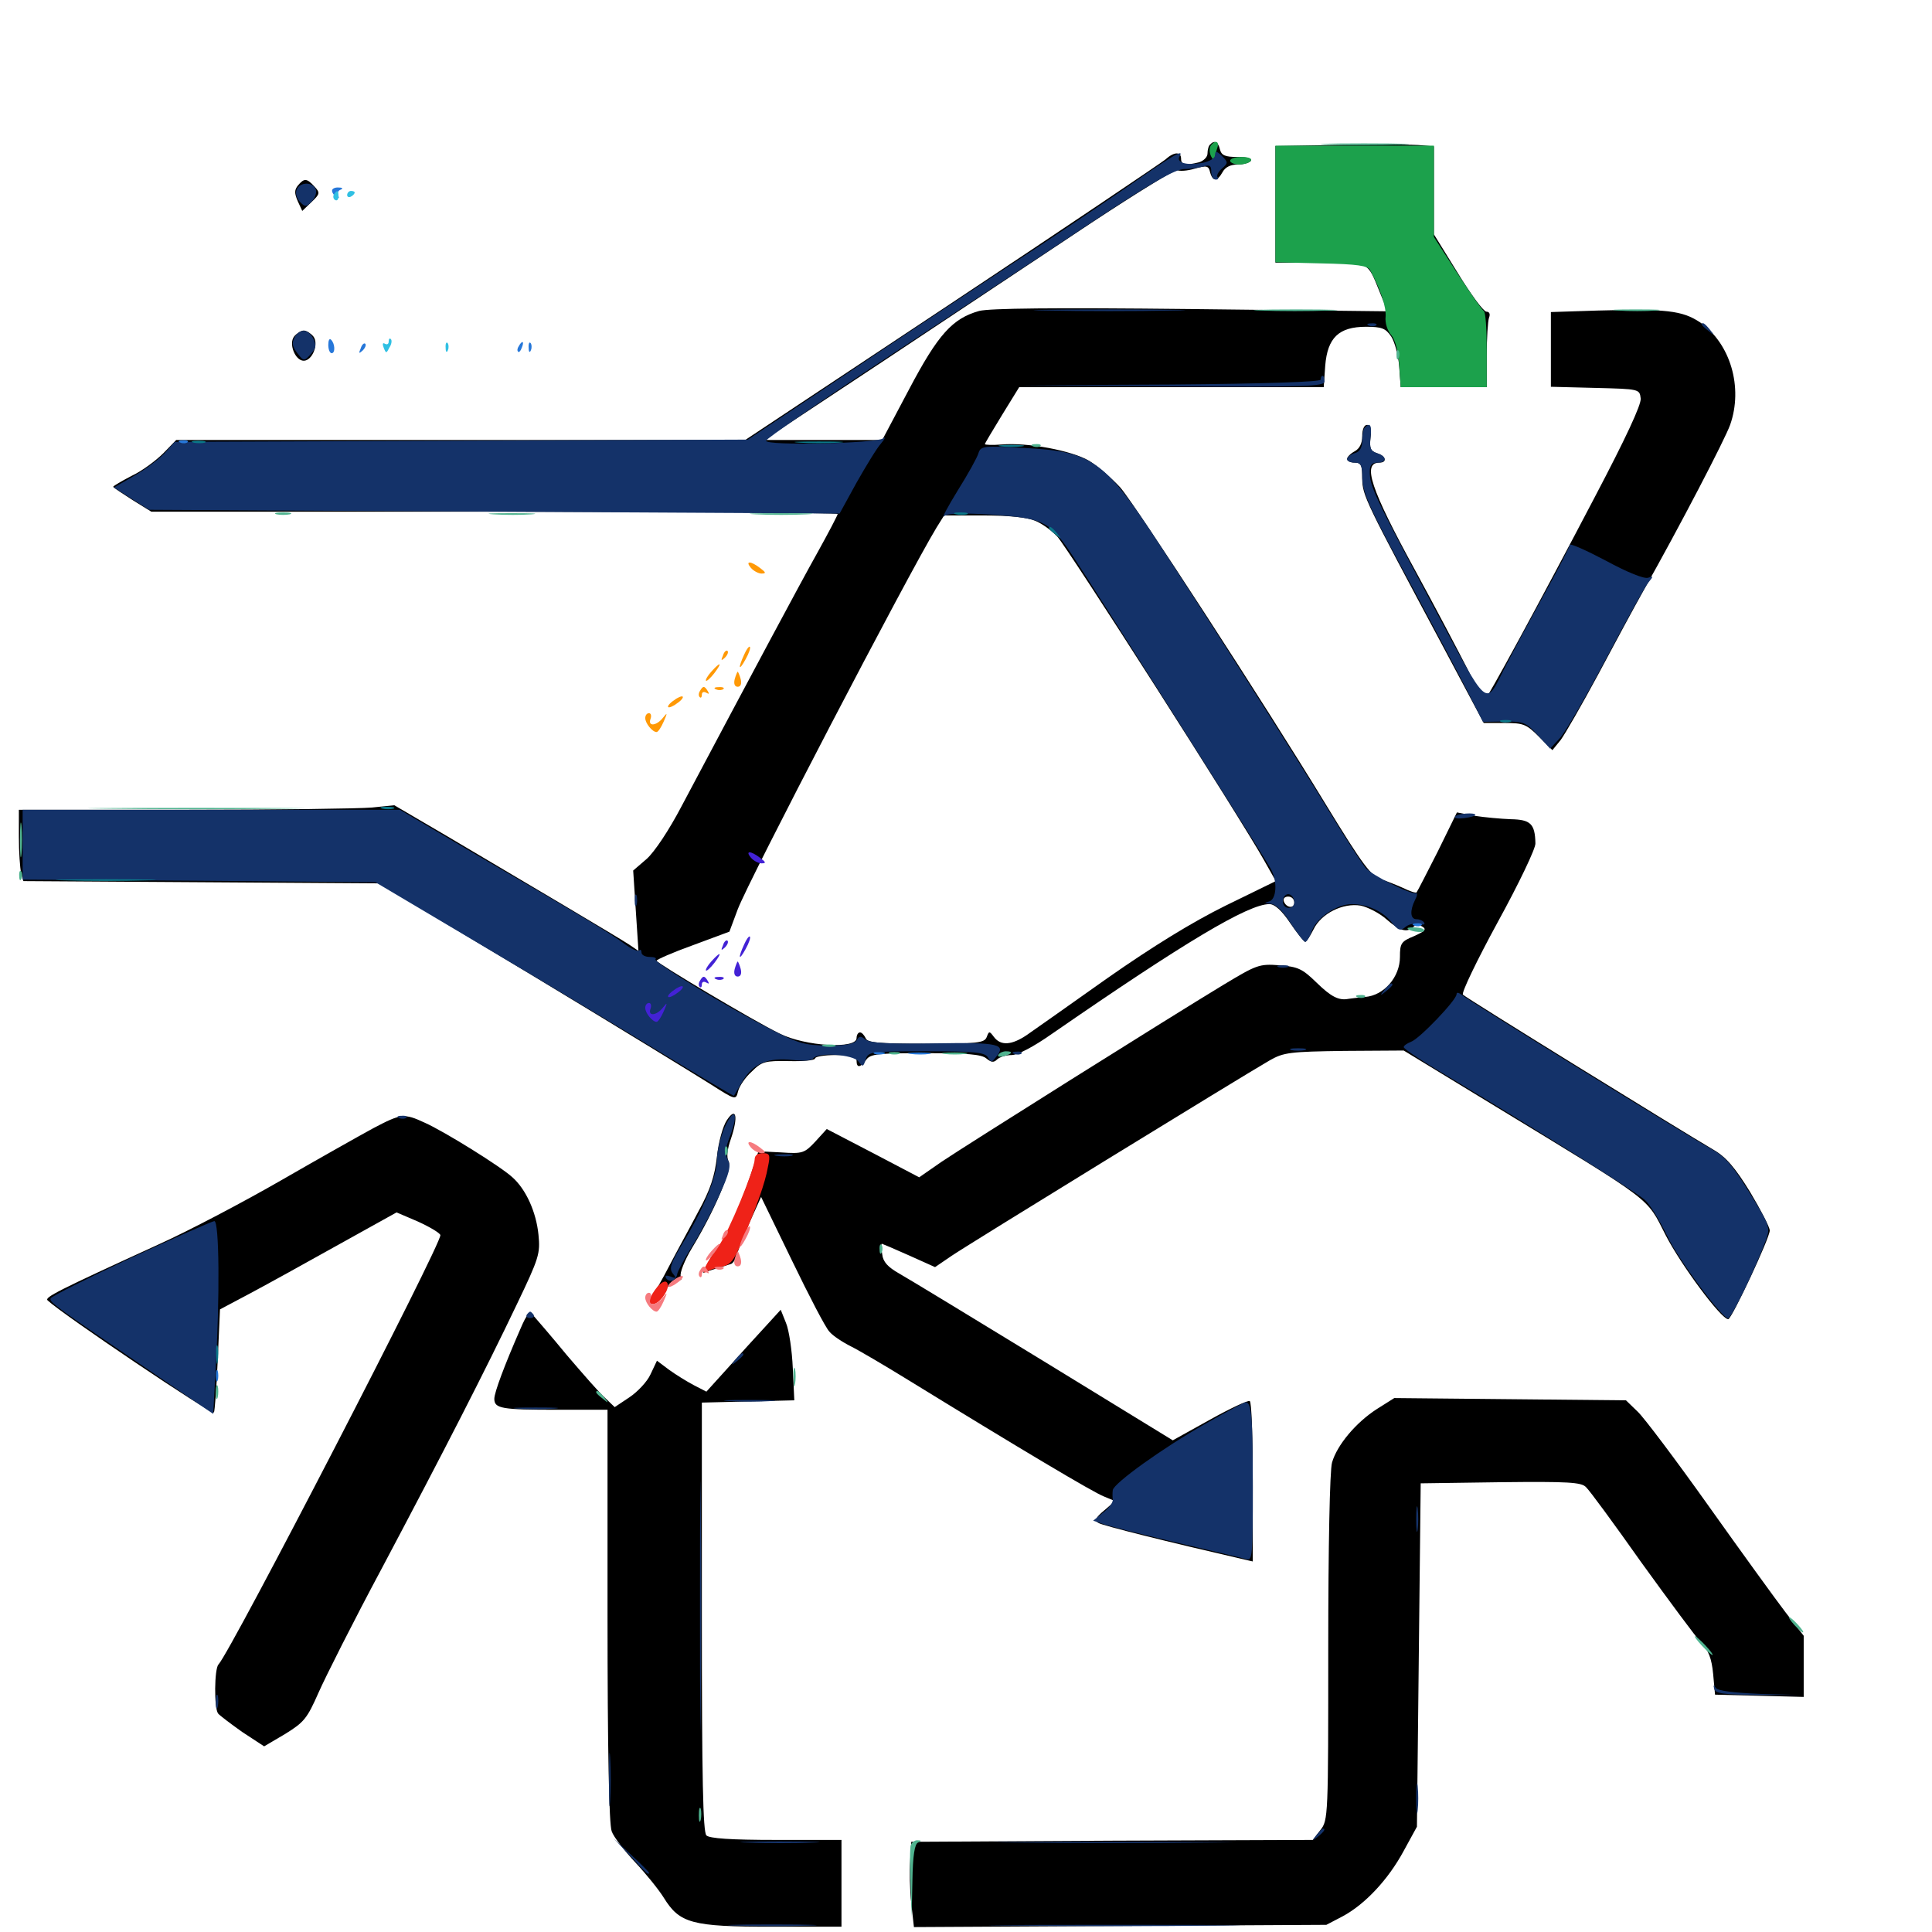 <svg xmlns="http://www.w3.org/2000/svg" viewBox="0 -1000 1000 1000">
	<path fill="#000000" d="M626.367 -925.195C625.586 -924.609 625 -922.461 625 -920.508C625 -918.75 623.047 -916.797 620.703 -916.016C613.672 -914.258 611.328 -914.648 611.328 -917.773C611.328 -921.68 607.617 -921.484 603.125 -917.383C600.977 -915.625 551.367 -882.227 492.578 -843.164L385.742 -772.266H238.477H91.211L84.57 -765.43C80.859 -761.719 73.633 -756.25 68.164 -753.711C62.891 -750.977 58.594 -748.438 58.594 -748.047C58.594 -747.656 63.086 -744.727 68.555 -741.211L78.32 -735.156H256.055C353.711 -735.156 433.594 -734.57 433.594 -733.984C433.594 -733.398 428.906 -724.414 423.047 -713.867C413.867 -697.461 389.648 -652.148 352.734 -582.617C346.289 -570.312 338.867 -559.18 334.766 -555.469L327.734 -549.414L329.102 -528.516L330.469 -507.812L325.586 -511.133C319.922 -514.844 271.094 -543.75 231.445 -567.188L204.102 -583.203L192.578 -582.031C186.328 -581.445 142.578 -580.859 95.508 -580.859H9.766V-566.797C9.766 -558.984 10.352 -550.586 10.938 -548.242L12.109 -543.945L104.297 -543.359L196.289 -542.773L275.195 -495.312C318.555 -469.141 359.961 -443.75 367.383 -439.062C380.859 -430.469 380.859 -430.469 382.031 -435.156C382.617 -437.695 385.742 -442.383 389.062 -445.312C394.336 -450.586 395.898 -450.977 408.398 -450.781C415.82 -450.586 421.875 -451.172 421.875 -452.148C421.875 -453.125 426.758 -453.906 432.617 -453.906C440.82 -453.906 443.359 -453.32 443.359 -450.977C443.359 -447.07 445.312 -447.266 448.438 -451.562C450.586 -454.492 454.492 -454.883 479.102 -454.883C500.391 -454.883 508.008 -454.297 510.547 -452.148C513.086 -450 514.453 -450 516.016 -451.562C517.383 -452.93 520.703 -453.906 523.633 -453.906C526.758 -453.906 534.961 -458.203 544.141 -464.648C613.086 -512.305 646.094 -532.031 657.031 -532.031C659.766 -532.031 663.477 -528.711 667.773 -522.266C671.484 -516.797 675 -512.5 675.586 -512.5C676.172 -512.5 678.125 -515.43 679.883 -518.945C683.789 -527.148 695.117 -532.812 704.297 -531.25C708.008 -530.469 714.062 -527.344 717.578 -524.219C724.414 -518.164 728.32 -516.992 731.641 -520.312C732.617 -521.289 734.57 -521.484 736.328 -520.312C738.477 -518.945 737.5 -517.969 731.836 -515.43C725.195 -512.695 724.609 -511.719 724.609 -504.688C724.609 -494.336 716.406 -484.766 706.641 -483.984C702.93 -483.594 699.023 -483.203 698.047 -483.008C692.969 -482.031 689.062 -483.984 681.445 -491.406C674.023 -498.633 671.875 -499.609 662.109 -500.391C651.758 -501.172 650.391 -500.586 633.203 -490.234C605.078 -473.242 500.391 -407.422 487.305 -398.633L475.781 -390.625L451.953 -403.125L427.93 -415.625L422.07 -409.18C416.406 -403.125 415.43 -402.734 404.297 -403.516L392.578 -404.102L388.477 -391.602C383.203 -375.977 373.828 -354.883 371.289 -353.516C370.312 -352.734 368.164 -349.805 366.602 -346.68L363.867 -341.211L369.922 -343.164C373.242 -344.141 376.953 -345.312 378.125 -345.703C379.297 -345.898 380.859 -348.242 381.445 -350.781C382.227 -353.32 385.156 -361.133 388.281 -367.969L393.945 -380.469L409.961 -347.461C418.75 -329.297 427.344 -312.695 429.297 -310.742C431.055 -308.594 436.133 -305.273 440.43 -303.125C444.727 -300.977 458.008 -293.164 469.727 -285.938C528.516 -249.805 566.211 -227.344 571.484 -225.391L577.148 -223.047L571.484 -218.164C566.992 -214.453 566.406 -212.891 568.555 -211.719C570.703 -210.352 604.297 -201.953 644.141 -192.773L648.438 -191.797V-232.812C648.438 -255.469 647.852 -274.414 646.875 -274.805C646.094 -275.391 636.914 -271.094 626.367 -265.234L607.031 -254.492L540.43 -295.312C503.711 -317.773 469.922 -338.281 465.43 -340.82C459.57 -344.141 457.031 -346.875 456.641 -350.781C456.055 -353.906 456.055 -356.25 456.445 -356.25C456.641 -356.25 463.086 -353.516 470.508 -350.195L483.984 -344.141L492.578 -350C501.172 -355.859 642.969 -442.969 657.227 -451.172C664.453 -455.273 667.578 -455.664 695.898 -456.055L726.562 -456.25L774.023 -427.344C856.836 -376.953 851.953 -380.664 862.109 -360.742C869.922 -345.508 890.82 -317.188 894.531 -317.188C896.289 -317.188 916.016 -359.18 916.016 -363.086C916.016 -364.844 911.328 -373.828 905.859 -383.008C898.047 -395.703 893.359 -401.172 886.914 -404.883C868.359 -415.82 758.594 -483.594 757.227 -485.156C756.25 -485.938 764.453 -502.93 775.195 -522.656C786.133 -542.578 794.922 -560.938 794.727 -563.477C794.531 -573.633 792.188 -575.781 782.031 -575.977C776.758 -576.172 768.359 -576.953 763.281 -577.734L754.102 -579.492L744.141 -559.18C738.477 -548.047 733.594 -538.477 733.203 -538.086C732.812 -537.695 729.688 -538.672 726.172 -540.43C722.656 -541.992 717.773 -543.945 715.234 -544.727C709.766 -546.289 705.469 -552.148 686.133 -583.789C654.297 -636.133 587.5 -738.867 579.883 -747.656C575.391 -752.539 568.164 -758.789 563.672 -761.523C554.688 -766.797 531.836 -771.094 518.359 -769.922C513.672 -769.531 509.766 -769.727 509.766 -770.117C509.766 -770.508 513.867 -777.344 518.75 -785.352L527.539 -799.609H606.25H685.156L685.938 -810.742C687.109 -825.195 692.969 -830.859 707.031 -830.859C715.234 -830.859 717.188 -830.078 720.117 -825.781C721.875 -823.047 723.828 -816.016 724.219 -810.156L725 -799.609H747.266H769.531V-816.016C769.531 -825 770.117 -833.789 770.703 -835.547C771.484 -837.5 770.898 -838.672 769.336 -838.672C767.773 -838.867 761.133 -847.852 754.492 -858.789L742.188 -878.711V-901.367V-924.219L735.938 -924.805C732.422 -925.195 713.867 -925.391 694.922 -925L660.156 -924.414V-894.141V-864.062H683.398C709.18 -864.062 707.617 -864.844 714.062 -849.023L718.164 -838.867L616.406 -840.039C544.727 -840.82 512.305 -840.43 506.836 -839.062C492.969 -835.156 485.547 -826.953 470.508 -798.438L456.641 -772.266H426.172H395.508L458.984 -814.258C493.945 -837.5 541.602 -869.141 565.039 -884.766C588.477 -900.195 608.398 -912.5 609.375 -911.914C610.547 -911.328 614.453 -911.523 618.359 -912.695C624.609 -914.453 625.586 -914.258 626.367 -910.742C627.734 -905.859 630.078 -906.055 632.812 -910.938C634.18 -913.477 636.914 -914.844 640.625 -914.844C643.75 -914.844 646.875 -915.82 647.461 -916.797C648.242 -917.969 645.508 -918.75 640.625 -918.75C634.18 -918.75 632.227 -919.531 631.445 -922.656C630.469 -926.758 628.516 -927.539 626.367 -925.195ZM535.742 -730.469C539.258 -729.102 544.336 -725.391 547.266 -722.266C552.344 -716.797 642.578 -575.781 654.297 -554.688L660.352 -543.945L634.375 -531.25C616.992 -522.656 596.68 -510.156 573.242 -493.75C553.906 -480.078 535.156 -466.797 531.445 -464.258C523.633 -458.984 517.969 -458.594 514.453 -463.281C512.109 -466.406 511.914 -466.406 510.742 -463.281C509.57 -460.156 506.055 -459.766 479.297 -459.766C454.297 -459.766 448.828 -460.352 448.047 -462.695C447.266 -464.258 446.094 -465.625 445.117 -465.625C444.141 -465.625 443.359 -464.258 443.359 -462.695C443.359 -456.836 416.797 -458.398 403.516 -465.039C390.234 -471.484 339.844 -501.562 339.844 -502.734C339.844 -503.32 348.242 -507.031 358.594 -510.742L377.539 -517.773L381.836 -529.297C387.5 -544.336 469.727 -702.148 484.766 -726.953L488.672 -733.203H508.984C522.07 -733.203 531.641 -732.227 535.742 -730.469ZM669.922 -532.812C669.922 -529.492 665.625 -530.078 664.453 -533.594C664.062 -534.961 665.039 -535.938 666.797 -535.938C668.555 -535.938 669.922 -534.57 669.922 -532.812ZM154.297 -904.102C152.344 -901.758 152.344 -900 154.102 -895.898L156.445 -890.82L161.133 -895.312C165.625 -899.609 165.82 -900.195 162.695 -903.516C158.789 -907.812 157.422 -907.812 154.297 -904.102ZM826.758 -839.258L802.734 -838.477V-819.141V-799.805L825.781 -799.219C848.633 -798.633 848.633 -798.633 849.219 -793.75C849.609 -790.625 841.406 -773.047 825.586 -742.969C797.266 -688.867 769.336 -637.5 768.359 -637.5C767.969 -637.5 764.062 -644.727 759.57 -653.711C755.078 -662.5 742.969 -685.547 732.422 -704.883C709.375 -747.07 704.883 -760.547 714.062 -760.547C718.164 -760.547 717.383 -764.062 712.695 -765.43C709.375 -766.602 708.789 -767.969 709.375 -773.438C709.961 -777.93 709.375 -780.078 707.617 -780.078C706.055 -780.078 705.078 -777.734 705.078 -774.219C705.078 -770.508 703.711 -767.773 701.172 -766.406C699.023 -765.234 697.266 -763.477 697.266 -762.5C697.266 -761.328 699.023 -760.547 701.172 -760.547C704.492 -760.547 705.078 -759.18 705.078 -752.344C705.273 -743.359 706.25 -741.406 746.875 -665.43L767.969 -625.781H778.711C788.477 -625.781 790.039 -625.195 796.484 -618.75L803.516 -611.719L807.812 -616.992C809.961 -619.922 818.75 -635.156 827.148 -650.781C835.547 -666.602 846.094 -686.133 850.586 -694.141C869.727 -728.125 892.773 -772.461 895.508 -780.078C902.344 -799.414 895.703 -822.266 879.883 -833.203C870.703 -839.258 862.5 -840.234 826.758 -839.258ZM152.344 -825.977C149.219 -822.266 152.734 -813.281 157.227 -813.281C161.719 -813.281 165.234 -822.266 162.109 -825.977C160.742 -827.539 158.594 -828.906 157.227 -828.906C155.859 -828.906 153.711 -827.539 152.344 -825.977ZM376.172 -420.117C374.219 -417.188 371.875 -408.984 371.094 -401.367C369.922 -391.211 367.773 -384.375 361.328 -372.656C356.836 -364.062 350 -351.758 346.484 -344.922C342.969 -338.086 339.062 -331.25 337.695 -329.688C336.523 -328.125 335.938 -326.367 336.719 -325.586C337.305 -325 339.648 -326.562 341.797 -329.102C343.945 -331.641 346.484 -334.961 347.656 -336.328C348.828 -337.695 350.586 -338.281 351.562 -337.695C352.734 -337.109 352.93 -337.891 352.344 -339.453C351.758 -341.016 354.297 -347.656 358.203 -354.102C369.922 -373.438 379.102 -395.117 377.148 -398.828C375.977 -400.977 376.367 -405.078 378.32 -410.547C382.227 -422.07 381.055 -427.539 376.172 -420.117ZM193.164 -416.016C186.328 -412.305 164.844 -400.195 145.508 -389.062C126.172 -377.93 97.656 -362.891 82.031 -355.859C29.492 -331.836 23.047 -328.516 24.609 -326.953C32.812 -319.336 109.375 -267.773 110.742 -268.945C111.133 -269.531 112.109 -281.641 112.695 -296.094L113.867 -322.266L129.688 -330.664C138.477 -335.352 158.984 -346.68 175.391 -355.859L205.273 -372.461L216.211 -367.773C222.266 -365.039 227.539 -361.914 227.93 -360.742C229.102 -357.227 119.531 -145.312 113.086 -138.477C110.938 -136.328 110.742 -115.82 112.891 -113.086C113.672 -112.109 119.336 -107.812 125.391 -103.516L136.719 -96.094L147.656 -102.539C157.422 -108.594 158.984 -110.547 164.844 -123.828C168.359 -131.836 183.008 -160.938 197.656 -188.281C230.078 -249.414 251.172 -290.625 267.383 -324.609C279.102 -349.023 279.688 -351.172 278.711 -360.938C277.539 -372.656 272.266 -384.375 265.234 -390.625C259.375 -396.094 229.883 -414.453 219.727 -418.945C209.18 -423.828 207.617 -423.633 193.164 -416.016ZM269.336 -312.109C261.133 -293.359 255.859 -279.297 255.859 -275.977C255.859 -270.898 259.766 -270.312 288.281 -270.312H314.453V-164.062C314.453 -93.75 315.234 -55.859 316.602 -52.148C317.578 -49.219 323.242 -41.992 328.906 -35.938C334.375 -30.078 341.016 -21.875 343.555 -17.773C351.758 -4.492 358.008 -2.734 399.414 -2.734H435.547V-25.195V-47.656H401.758C378.125 -47.656 367.188 -48.438 365.625 -50C363.867 -51.758 363.281 -79.492 363.281 -163.281V-274.023L387.305 -274.609L411.133 -275.195L410.352 -291.797C409.961 -300.977 408.398 -311.523 406.836 -315.234L404.102 -322.07L395.898 -313.086C391.406 -308.203 382.812 -298.828 376.758 -291.992L365.625 -279.688L359.18 -283.008C355.469 -284.961 349.805 -288.477 346.289 -291.016L340.039 -295.703L336.719 -288.672C334.961 -284.766 329.883 -279.492 325.781 -276.758L318.164 -271.68L313.281 -276.367C310.352 -278.906 301.562 -289.062 293.359 -298.633C285.352 -308.398 277.539 -317.383 276.172 -318.945C274.023 -321.289 272.852 -320.312 269.336 -312.109ZM712.695 -270.703C701.758 -263.672 691.992 -251.953 689.453 -242.969C688.281 -239.062 687.5 -198.828 687.5 -147.07C687.5 -59.961 687.5 -57.812 683.398 -52.734L679.492 -47.656L575.586 -47.266L471.68 -46.68L471.094 -36.914C470.703 -31.641 470.898 -21.68 471.68 -14.844L473.047 -2.539L579.688 -3.125L686.523 -3.711L695.117 -8.203C706.641 -14.453 718.555 -27.148 726.562 -41.992L733.398 -54.492L734.375 -143.359L735.352 -232.227L776.758 -232.812C811.523 -233.203 818.555 -232.812 820.898 -230.273C822.656 -228.711 835.547 -211.133 849.609 -191.211C863.867 -171.484 877.734 -152.734 880.469 -149.805C884.375 -145.703 885.938 -141.602 886.719 -133.594L887.695 -122.852L910.742 -122.266L933.594 -121.68V-137.5V-153.32L924.219 -165.43C919.141 -172.07 901.172 -196.875 884.375 -220.508C867.578 -244.141 850.977 -266.211 847.656 -269.336L841.602 -275.195L781.641 -275.781L721.68 -276.367Z"/>
	<path fill="#ff9906" d="M388.672 -706.055C390.039 -704.492 392.578 -703.125 394.141 -703.125C396.68 -703.125 396.484 -703.711 393.359 -706.055C388.477 -709.766 385.547 -709.766 388.672 -706.055ZM385.156 -661.133C381.836 -653.906 382.422 -652.344 385.938 -658.789C387.695 -661.914 388.672 -664.844 388.086 -665.234C387.695 -665.625 386.328 -663.867 385.156 -661.133ZM374.219 -660.742C373.047 -658.008 373.242 -657.812 375.195 -659.57C376.562 -660.938 377.148 -662.5 376.562 -663.086C375.977 -663.672 374.805 -662.695 374.219 -660.742ZM368.164 -652.344C366.211 -650.195 365.039 -648.047 365.43 -647.656C365.82 -647.266 367.773 -649.023 369.727 -651.562C374.023 -657.227 373.047 -657.812 368.164 -652.344ZM380.273 -648.438C379.688 -646.094 380.273 -644.531 381.836 -644.531C383.398 -644.531 383.984 -646.094 383.398 -648.438C382.812 -650.586 382.031 -652.344 381.836 -652.344C381.641 -652.344 380.859 -650.586 380.273 -648.438ZM362.305 -642.383C361.523 -641.211 361.523 -639.844 362.109 -639.258C362.695 -638.477 363.281 -639.062 363.281 -640.43C363.281 -641.797 364.258 -642.188 365.625 -641.406C366.992 -640.625 367.188 -640.82 366.406 -642.188C364.648 -645.117 363.867 -645.117 362.305 -642.383ZM370.703 -643.164C369.141 -643.75 369.727 -644.336 371.875 -644.336C374.023 -644.531 375.195 -643.945 374.414 -643.359C373.828 -642.773 372.07 -642.578 370.703 -643.164ZM348.828 -637.5C346.68 -636.133 345.312 -634.375 345.898 -633.984C346.289 -633.594 348.438 -634.375 350.391 -635.938C352.539 -637.305 353.906 -639.062 353.32 -639.453C352.93 -639.844 350.781 -639.062 348.828 -637.5ZM333.984 -628.32C333.984 -625.586 337.695 -621.094 339.844 -621.094C340.625 -621.094 342.188 -623.438 343.555 -626.562C345.508 -631.055 345.508 -631.445 343.164 -628.516C339.844 -624.219 335.156 -623.828 336.719 -627.93C337.305 -629.492 336.914 -630.859 335.938 -630.859C334.766 -630.859 333.984 -629.688 333.984 -628.32Z"/>
	<path fill="#ef2218" d="M390.625 -400C390.625 -394.922 376.953 -361.719 372.07 -355.273C365.625 -346.484 362.305 -339.844 365.43 -341.602C366.797 -342.578 370.312 -343.75 373.438 -344.336C378.125 -345.312 379.883 -347.461 383.984 -357.227C391.602 -375.391 396.094 -387.891 397.461 -395.898C398.828 -402.344 398.438 -403.125 394.727 -403.125C392.188 -403.125 390.625 -401.953 390.625 -400ZM339.062 -332.422C335.352 -327.148 335.156 -325 338.086 -325C340.82 -325 345.508 -330.859 345.703 -334.375C345.703 -338.086 342.383 -337.109 339.062 -332.422Z"/>
	<path fill="#1ca14c" d="M626.367 -924.023C625.781 -922.461 626.172 -920.117 627.148 -918.555C628.125 -916.797 628.906 -916.797 628.906 -918.164C628.906 -919.336 629.492 -921.68 630.078 -923.438C630.664 -925.195 630.469 -926.562 629.297 -926.562C628.32 -926.562 626.953 -925.391 626.367 -924.023ZM660.156 -894.336V-864.258L683.789 -863.672C702.539 -863.281 708.008 -862.5 709.18 -860.156C714.453 -850.391 717.578 -841.211 717.188 -836.133C716.797 -832.812 718.164 -828.711 720.117 -826.562C722.07 -824.219 723.633 -818.555 724.219 -811.328L725 -799.609H747.266H769.531V-818.945C769.531 -829.688 768.945 -838.672 767.969 -839.062C767.188 -839.453 761.133 -848.242 754.297 -858.594L742.188 -877.344V-900.977V-924.609H701.172H660.156ZM636.719 -916.797C636.719 -915.82 638.867 -914.844 641.406 -914.844C644.141 -914.844 646.875 -915.82 647.461 -916.797C648.242 -917.969 646.094 -918.75 642.773 -918.75C639.453 -918.75 636.719 -917.969 636.719 -916.797Z"/>
	<path fill="#143269" d="M628.906 -919.727C628.906 -918.164 626.172 -916.406 622.07 -915.625C614.062 -914.258 608.594 -915.82 610.547 -919.141C613.086 -923.242 606.836 -919.531 583.008 -902.93C570.117 -894.141 542.969 -875.781 522.461 -862.5C502.148 -849.023 463.281 -823.438 436.328 -805.273L387.109 -772.461L238.867 -771.875L90.43 -771.289L85.742 -766.016C83.203 -763.086 76.172 -757.617 70.117 -754.102L58.984 -747.656L68.164 -741.797L77.148 -736.133L255.859 -735.156L434.57 -734.18L443.359 -750.195C448.242 -758.789 453.906 -768.164 456.055 -770.508C458.203 -773.047 458.594 -774.219 457.031 -773.047C453.125 -770.508 396.484 -769.141 396.484 -771.875C396.484 -772.852 424.805 -792.383 459.57 -815.234C494.141 -838.086 541.406 -869.141 564.453 -884.57C596.094 -905.469 608.008 -912.305 612.891 -912.5C616.211 -912.5 620.898 -913.281 623.047 -913.867C626.172 -914.844 626.953 -914.258 626.953 -911.133C626.953 -908.789 627.93 -907.031 629.297 -907.031C630.469 -907.031 630.859 -907.617 630.273 -908.203C629.492 -908.984 630.469 -910.938 632.422 -912.695C635.742 -915.625 635.742 -916.016 632.422 -919.336C629.688 -921.875 628.906 -922.07 628.906 -919.727ZM153.516 -901.758C152.734 -900 153.516 -897.266 155.273 -895.508C157.812 -892.773 158.594 -892.773 161.328 -895.703C163.086 -897.461 164.062 -900.391 163.477 -901.953C161.914 -906.055 155.078 -905.859 153.516 -901.758ZM542.578 -839.258C525 -839.453 539.258 -839.844 574.219 -839.844C609.18 -839.844 623.438 -839.453 606.055 -839.258C588.477 -838.867 559.961 -838.867 542.578 -839.258ZM708.594 -831.445C707.031 -832.031 707.617 -832.617 709.766 -832.617C711.914 -832.812 713.086 -832.227 712.305 -831.641C711.719 -831.055 709.961 -830.859 708.594 -831.445ZM880.859 -832.031C880.859 -831.641 882.422 -830.078 884.375 -828.711C887.305 -826.172 887.5 -826.367 884.961 -829.492C882.422 -832.617 880.859 -833.594 880.859 -832.031ZM152.344 -825.195C150.977 -822.266 151.367 -820.508 153.906 -817.188C157.227 -812.891 157.422 -812.891 160.938 -816.797C163.672 -819.922 163.867 -821.484 162.109 -824.805C159.57 -829.883 155.078 -830.078 152.344 -825.195ZM683.594 -803.516C683.594 -802.344 655.469 -801.367 606.055 -800.977L528.32 -800.586L607.031 -800C675.781 -799.609 685.547 -800 685.547 -802.539C685.547 -804.102 685.156 -805.469 684.57 -805.469C683.984 -805.469 683.594 -804.688 683.594 -803.516ZM706.445 -778.711C705.664 -778.125 705.078 -775 705.078 -772.07C705.078 -768.359 703.906 -766.211 701.172 -765.43C699.023 -764.844 697.266 -763.281 697.266 -762.305C697.266 -761.328 699.023 -760.547 701.172 -760.547C704.297 -760.547 705.078 -759.18 705.078 -753.906C705.078 -745.117 707.812 -738.867 731.641 -694.922C742.773 -674.219 755.469 -650.195 759.766 -641.797L767.578 -626.367L778.516 -626.562C788.672 -626.562 789.844 -626.172 795.898 -619.531L802.344 -612.5L807.227 -617.773C809.961 -620.508 820.703 -639.062 831.25 -658.984C841.797 -678.906 851.562 -696.68 853.32 -698.633C855.859 -701.758 855.859 -701.953 853.125 -700.977C851.172 -700.195 842.383 -703.711 831.25 -709.766C820.898 -715.234 812.5 -718.945 812.5 -717.969C812.5 -716.992 806.25 -704.883 798.633 -691.211C791.016 -677.344 782.422 -661.328 779.297 -655.273C768.359 -633.789 771.484 -631.055 740.625 -688.477C711.328 -743.359 708.984 -748.438 708.984 -755.859C708.984 -759.18 709.961 -760.547 712.891 -760.547C717.969 -760.547 717.969 -763.867 712.695 -765.43C709.375 -766.602 708.789 -767.969 709.375 -773.438C710.156 -779.883 709.18 -781.641 706.445 -778.711ZM506.445 -765.43C505.859 -763.281 500.977 -754.492 495.703 -746.094C490.43 -737.5 487.305 -731.641 488.672 -732.812C490.625 -734.375 498.047 -734.57 513.867 -733.594C540.43 -731.641 543.359 -730.273 555.469 -711.914C567.773 -693.359 655.078 -555.273 657.812 -550.195C661.328 -543.75 660.742 -534.375 656.836 -533.398C654.102 -532.617 654.297 -532.422 657.422 -532.227C660.352 -532.031 663.867 -528.711 667.969 -522.266C671.484 -516.992 674.805 -512.5 675.586 -512.5C676.367 -512.5 677.93 -515.039 679.102 -518.359C681.641 -525 691.992 -532.031 699.609 -532.031C707.617 -532.031 715.43 -528.516 720.117 -522.852C723.633 -518.359 724.805 -517.969 727.344 -520.117C729.102 -521.68 732.227 -522.266 734.375 -521.68C736.523 -521.094 737.891 -521.484 737.109 -522.461C736.523 -523.438 734.766 -524.219 733.203 -524.219C729.883 -524.219 729.688 -528.711 732.422 -534.18C733.594 -536.328 733.789 -537.891 733.008 -537.695C730.078 -536.914 709.961 -547.07 706.836 -550.781C705.078 -552.93 697.07 -565.039 689.258 -577.93C671.484 -607.227 622.461 -684.18 598.633 -720.508C571.484 -761.914 564.844 -766.406 529.688 -768.164C508.984 -769.336 507.617 -769.141 506.445 -765.43ZM669.922 -532.812C669.922 -531.25 668.555 -530.078 666.992 -530.078C664.062 -530.078 662.891 -534.18 665.234 -536.523C667.188 -538.281 669.922 -536.133 669.922 -532.812ZM11.719 -562.891V-544.727L103.125 -544.141L194.336 -543.359L249.023 -510.938C279.102 -493.164 320.703 -468.164 341.602 -455.469C362.5 -442.773 379.688 -432.617 379.883 -432.812C380.078 -433.203 382.031 -436.523 384.375 -440.43C389.844 -449.609 397.656 -452.734 410.156 -451.367C415.43 -450.781 420.312 -450.977 420.898 -452.148C423.047 -455.469 441.602 -454.297 444.336 -450.586C446.484 -447.656 446.875 -447.656 448.047 -451.562C449.414 -455.664 450.391 -455.859 479.492 -455.859C504.688 -455.859 509.766 -455.273 511.328 -452.734C512.891 -450 513.281 -450 515.43 -452.734C521.094 -459.57 517.383 -460.547 483.594 -459.961C459.57 -459.57 450.195 -460.156 448.047 -461.914C445.508 -463.867 444.727 -463.867 443.359 -461.523C441.992 -459.57 437.695 -458.789 428.32 -458.789C416.602 -458.984 413.086 -459.961 399.414 -466.992C375.586 -479.102 337.891 -502.148 339.258 -503.516C340.039 -504.102 338.672 -504.688 336.328 -504.688C333.984 -504.688 332.031 -505.664 332.031 -507.031C332.031 -508.203 331.445 -508.789 330.859 -508.008C330.078 -507.422 326.758 -508.789 323.438 -511.328C316.406 -516.602 303.516 -524.414 247.461 -557.031L207.031 -580.859H109.375H11.719ZM753.125 -577.344C754.102 -578.906 763.672 -579.688 763.672 -578.125C763.672 -577.734 761.133 -576.953 758.008 -576.562C754.688 -576.172 752.539 -576.367 753.125 -577.344ZM328.516 -533.984C328.516 -531.25 328.906 -530.273 329.492 -531.641C329.883 -532.812 329.883 -535.156 329.492 -536.523C328.906 -537.695 328.516 -536.719 328.516 -533.984ZM661.719 -499.414C660.352 -500 661.328 -500.391 664.062 -500.391C666.797 -500.391 667.773 -500 666.602 -499.414C665.234 -499.023 662.891 -499.023 661.719 -499.414ZM716.602 -487.695C714.062 -484.57 714.258 -484.375 717.383 -486.914C719.141 -488.281 720.703 -489.844 720.703 -490.234C720.703 -491.797 719.141 -490.82 716.602 -487.695ZM753.906 -485.352C753.906 -482.422 734.57 -462.109 730.273 -460.742C728.32 -459.961 726.562 -458.789 726.562 -458.008C726.562 -457.031 737.305 -450 750.586 -442.188C794.727 -415.625 846.68 -383.203 851.367 -378.906C853.906 -376.758 858.984 -368.359 862.891 -360.352C868.75 -348.047 890.039 -319.336 894.336 -317.578C895.898 -316.992 909.18 -344.727 914.062 -358.203C916.406 -364.844 916.016 -365.625 905.469 -382.812C896.484 -397.266 892.773 -401.562 885.156 -405.664C873.047 -412.305 759.57 -482.422 756.445 -485.156C754.883 -486.328 753.906 -486.523 753.906 -485.352ZM668.555 -456.445C666.602 -457.031 668.164 -457.422 671.875 -457.422C675.586 -457.422 677.148 -457.031 675.391 -456.445C673.438 -456.055 670.312 -456.055 668.555 -456.445ZM525 -454.492C523.438 -455.078 524.023 -455.664 526.172 -455.664C528.32 -455.859 529.492 -455.273 528.711 -454.688C528.125 -454.102 526.367 -453.906 525 -454.492ZM375.195 -416.797C373.047 -411.914 371.094 -404.297 371.094 -399.805C371.094 -391.016 364.062 -373.828 352.734 -355.469C347.07 -345.898 346.289 -343.359 348.242 -340.82C350.195 -338.477 350 -338.086 347.07 -339.258C344.922 -340.039 343.945 -339.844 344.727 -338.477C346.484 -335.742 350.195 -337.305 350.586 -340.82C350.977 -342.383 354.297 -348.633 358.203 -354.883C362.109 -360.938 368.359 -372.656 372.07 -380.859C377.539 -392.773 378.516 -396.484 376.758 -399.609C375.195 -402.539 375.391 -405.664 377.93 -412.109C382.422 -423.828 380.273 -427.539 375.195 -416.797ZM206.641 -421.289C205.078 -421.875 205.664 -422.461 207.812 -422.461C209.961 -422.656 211.133 -422.07 210.352 -421.484C209.766 -420.898 208.008 -420.703 206.641 -421.289ZM401.953 -401.758C399.414 -402.148 400.977 -402.539 405.273 -402.539C409.57 -402.734 411.523 -402.344 409.766 -401.758C407.812 -401.367 404.297 -401.367 401.953 -401.758ZM67.578 -348.828C45.117 -338.281 26.367 -328.906 26.172 -327.93C25.586 -325.977 27.93 -324.219 79.102 -289.453L110.352 -268.164L111.523 -289.258C113.867 -329.297 113.477 -367.969 110.938 -367.969C109.57 -367.773 90.039 -359.18 67.578 -348.828ZM272.656 -319.531C272.07 -318.555 272.852 -317.773 274.414 -317.773C275.977 -317.773 276.758 -318.555 276.172 -319.531C275.586 -320.312 274.805 -321.094 274.414 -321.094C274.023 -321.094 273.242 -320.312 272.656 -319.531ZM380.664 -296.289C378.125 -293.164 378.32 -292.969 381.445 -295.508C383.203 -296.875 384.766 -298.438 384.766 -298.828C384.766 -300.391 383.203 -299.414 380.664 -296.289ZM377.539 -274.805C371.289 -275.195 375.977 -275.391 387.695 -275.391C399.609 -275.391 404.688 -275.195 399.023 -274.805C393.359 -274.414 383.789 -274.414 377.539 -274.805ZM623.633 -262.891C601.953 -250.586 576.367 -232.227 575.977 -228.711C575.781 -227.344 575.781 -225.195 575.977 -223.828C576.172 -222.461 574.023 -219.336 571.094 -217.188L565.82 -212.891L570.508 -211.328C572.852 -210.352 590.039 -206.055 608.203 -201.758C626.562 -197.461 643.164 -193.555 645.117 -192.969C648.242 -191.992 648.438 -194.727 648.438 -230.078C648.438 -266.016 647.852 -274.219 644.727 -274.219C644.141 -274.219 634.57 -269.141 623.633 -262.891ZM268.164 -270.898C262.891 -271.289 267.188 -271.484 277.344 -271.484C287.5 -271.484 291.797 -271.289 286.719 -270.898C281.445 -270.508 273.242 -270.508 268.164 -270.898ZM362.305 -168.75C362.305 -111.328 362.5 -87.695 362.695 -116.602C363.086 -145.312 363.086 -192.188 362.695 -221.094C362.5 -249.805 362.305 -226.172 362.305 -168.75ZM733.008 -213.672C733.008 -207.812 733.398 -205.273 733.789 -208.398C734.18 -211.328 734.18 -216.016 733.789 -219.141C733.398 -222.07 733.008 -219.531 733.008 -213.672ZM887.305 -125.781C887.891 -123.438 892.188 -122.852 910.352 -122.656H932.617L911.133 -123.242C897.266 -123.828 889.258 -124.805 888.086 -126.367C886.914 -128.125 886.719 -127.93 887.305 -125.781ZM111.719 -118.945C111.719 -115.82 112.109 -114.648 112.695 -116.602C113.086 -118.359 113.086 -121.094 112.695 -122.461C112.109 -123.633 111.719 -122.266 111.719 -118.945ZM315.234 -78.906C315.234 -66.602 315.43 -61.523 315.82 -67.773C316.211 -73.828 316.211 -83.984 315.82 -90.234C315.43 -96.289 315.234 -91.211 315.234 -78.906ZM733.008 -69.141C733.008 -62.109 733.398 -59.375 733.789 -62.891C734.18 -66.211 734.18 -72.07 733.789 -75.586C733.398 -78.906 733.008 -76.172 733.008 -69.141ZM681.445 -50.195C678.906 -47.07 679.102 -46.875 682.227 -49.414C685.352 -51.953 686.328 -53.516 684.766 -53.516C684.375 -53.516 682.812 -51.953 681.445 -50.195ZM326.172 -39.453C334.18 -30.664 335.938 -29.102 335.938 -30.664C335.938 -31.055 331.836 -35.156 326.758 -39.844L317.383 -48.633ZM387.305 -46.289C377.93 -46.484 385.156 -46.875 403.32 -46.875C421.68 -46.875 429.297 -46.484 420.508 -46.289C411.719 -45.898 396.68 -45.898 387.305 -46.289ZM525.977 -46.289C498.242 -46.484 520.898 -46.68 576.172 -46.68C631.445 -46.68 654.102 -46.484 626.562 -46.289C598.828 -45.898 553.516 -45.898 525.977 -46.289ZM381.445 -3.32C370.898 -3.516 379.102 -3.906 399.414 -3.906C419.922 -3.906 428.516 -3.516 418.555 -3.32C408.594 -2.93 391.992 -2.93 381.445 -3.32ZM523.828 -3.32C495.117 -3.516 519.141 -3.711 577.148 -3.711C635.156 -3.711 658.594 -3.516 629.297 -3.32C600 -2.93 552.539 -2.93 523.828 -3.32Z"/>
	<path fill="#f67b7f" d="M388.672 -406.055C390.039 -404.492 392.578 -403.125 394.141 -403.125C396.68 -403.125 396.484 -403.711 393.359 -406.055C388.477 -409.766 385.547 -409.766 388.672 -406.055ZM385.156 -361.133C381.836 -353.906 382.422 -352.344 385.938 -358.789C387.695 -361.914 388.672 -364.844 388.086 -365.234C387.695 -365.625 386.328 -363.867 385.156 -361.133ZM374.219 -360.742C373.047 -358.008 373.242 -357.812 375.195 -359.57C376.562 -360.938 377.148 -362.5 376.562 -363.086C375.977 -363.672 374.805 -362.695 374.219 -360.742ZM368.164 -352.344C366.211 -350.195 365.039 -348.047 365.43 -347.656C365.82 -347.266 367.773 -349.023 369.727 -351.562C374.023 -357.227 373.047 -357.812 368.164 -352.344ZM380.273 -348.438C379.688 -346.094 380.273 -344.531 381.836 -344.531C383.398 -344.531 383.984 -346.094 383.398 -348.438C382.812 -350.586 382.031 -352.344 381.836 -352.344C381.641 -352.344 380.859 -350.586 380.273 -348.438ZM362.305 -342.383C361.523 -341.211 361.523 -339.844 362.109 -339.258C362.695 -338.477 363.281 -339.062 363.281 -340.43C363.281 -341.797 364.258 -342.188 365.625 -341.406C366.992 -340.625 367.188 -340.82 366.406 -342.188C364.648 -345.117 363.867 -345.117 362.305 -342.383ZM370.703 -343.164C369.141 -343.75 369.727 -344.336 371.875 -344.336C374.023 -344.531 375.195 -343.945 374.414 -343.359C373.828 -342.773 372.07 -342.578 370.703 -343.164ZM348.828 -337.5C346.68 -336.133 345.312 -334.375 345.898 -333.984C346.289 -333.594 348.438 -334.375 350.391 -335.938C352.539 -337.305 353.906 -339.062 353.32 -339.453C352.93 -339.844 350.781 -339.062 348.828 -337.5ZM333.984 -328.32C333.984 -325.586 337.695 -321.094 339.844 -321.094C340.625 -321.094 342.188 -323.438 343.555 -326.562C345.508 -331.055 345.508 -331.445 343.164 -328.516C339.844 -324.219 335.156 -323.828 336.719 -327.93C337.305 -329.492 336.914 -330.859 335.938 -330.859C334.766 -330.859 333.984 -329.688 333.984 -328.32Z"/>
	<path fill="#0b7889" d="M100.195 -770.898C98.242 -771.484 99.414 -771.875 102.539 -771.875C105.859 -771.875 107.227 -771.484 106.055 -770.898C104.688 -770.508 101.953 -770.508 100.195 -770.898ZM413.672 -770.898C408.008 -771.289 412.5 -771.484 423.828 -771.484C435.156 -771.484 439.648 -771.289 434.18 -770.898C428.516 -770.508 419.141 -770.508 413.672 -770.898ZM518.164 -768.945C515.039 -769.336 517.578 -769.727 523.438 -769.727C529.297 -769.727 531.836 -769.336 528.906 -768.945C525.781 -768.555 521.094 -768.555 518.164 -768.945ZM494.727 -733.789C492.773 -734.375 493.945 -734.766 497.07 -734.766C500.391 -734.766 501.758 -734.375 500.586 -733.789C499.219 -733.398 496.484 -733.398 494.727 -733.789ZM542.969 -726.562C542.969 -726.172 544.531 -724.609 546.484 -723.242C549.414 -720.703 549.609 -720.898 547.07 -724.023C544.531 -727.148 542.969 -728.125 542.969 -726.562ZM776.953 -626.367C775.586 -626.953 776.562 -627.344 779.297 -627.344C782.031 -627.344 783.008 -626.953 781.836 -626.367C780.469 -625.977 778.125 -625.977 776.953 -626.367ZM197.852 -581.445C195.898 -582.031 197.07 -582.422 200.195 -582.422C203.516 -582.422 204.883 -582.031 203.711 -581.445C202.344 -581.055 199.609 -581.055 197.852 -581.445ZM33.789 -544.336C22.07 -544.531 31.641 -544.922 54.688 -544.922C77.734 -544.922 87.305 -544.531 75.781 -544.336C64.062 -543.945 45.312 -543.945 33.789 -544.336ZM111.914 -298.633C111.914 -294.336 112.305 -292.773 112.695 -295.312C113.086 -297.656 113.086 -301.172 112.695 -303.125C112.109 -304.883 111.719 -302.93 111.914 -298.633Z"/>
	<path fill="#4fb38f" d="M688.086 -925.195C677.539 -925.391 685.742 -925.781 706.055 -925.781C726.562 -925.781 735.156 -925.391 725.195 -925.195C715.234 -924.805 698.633 -924.805 688.086 -925.195ZM652.734 -839.258C643.359 -839.453 651.562 -839.844 670.898 -839.844C690.234 -839.844 697.852 -839.453 687.891 -839.258C677.93 -838.867 662.109 -838.867 652.734 -839.258ZM837.5 -839.258C831.836 -839.648 835.938 -839.844 846.68 -839.844C857.422 -839.844 862.109 -839.648 857.031 -839.258C851.953 -838.867 843.164 -838.867 837.5 -839.258ZM722.852 -816.016C722.852 -813.867 723.438 -813.281 724.023 -814.844C724.609 -816.211 724.414 -817.969 723.828 -818.555C723.242 -819.336 722.656 -818.164 722.852 -816.016ZM534.766 -768.945C533.203 -769.531 533.789 -770.117 535.938 -770.117C538.086 -770.312 539.258 -769.727 538.477 -769.141C537.891 -768.555 536.133 -768.359 534.766 -768.945ZM143.164 -733.789C141.211 -734.375 142.773 -734.766 146.484 -734.766C150.195 -734.766 151.758 -734.375 150 -733.789C148.047 -733.398 144.922 -733.398 143.164 -733.789ZM255.469 -733.789C249.805 -734.18 253.906 -734.375 264.648 -734.375C275.391 -734.375 280.078 -734.18 275 -733.789C269.922 -733.398 261.133 -733.398 255.469 -733.789ZM391.211 -733.789C383.789 -734.18 389.844 -734.375 404.297 -734.375C418.75 -734.375 424.805 -734.18 417.578 -733.789C410.156 -733.398 398.438 -733.398 391.211 -733.789ZM56.25 -581.445C31.25 -581.641 51.562 -581.836 101.562 -581.836C151.562 -581.836 171.875 -581.641 147.07 -581.445C122.07 -581.055 81.055 -581.055 56.25 -581.445ZM10.352 -565.234C10.352 -557.227 10.742 -553.906 11.133 -558.008C11.523 -561.914 11.523 -568.555 11.133 -572.656C10.742 -576.562 10.352 -573.242 10.352 -565.234ZM9.961 -546.484C9.961 -544.336 10.547 -543.75 11.133 -545.312C11.719 -546.68 11.523 -548.438 10.938 -549.023C10.352 -549.805 9.766 -548.633 9.961 -546.484ZM728.516 -519.531C728.516 -519.922 730.664 -520.117 733.203 -519.922C735.938 -519.727 737.695 -518.945 737.109 -518.164C736.328 -516.797 728.516 -518.164 728.516 -519.531ZM702.734 -483.789C701.172 -484.375 701.758 -484.961 703.906 -484.961C706.055 -485.156 707.227 -484.57 706.445 -483.984C705.859 -483.398 704.102 -483.203 702.734 -483.789ZM426.367 -458.398C424.414 -458.984 425.586 -459.375 428.711 -459.375C432.031 -459.375 433.398 -458.984 432.227 -458.398C430.859 -458.008 428.125 -458.008 426.367 -458.398ZM460.547 -454.492C459.18 -455.078 460.156 -455.469 462.891 -455.469C465.625 -455.469 466.602 -455.078 465.43 -454.492C464.062 -454.102 461.719 -454.102 460.547 -454.492ZM488.867 -454.492C485.742 -454.883 488.281 -455.273 494.141 -455.273C500 -455.273 502.539 -454.883 499.609 -454.492C496.484 -454.102 491.797 -454.102 488.867 -454.492ZM516.797 -454.102C517.383 -455.078 519.141 -455.859 520.703 -455.859C524.609 -455.859 524.023 -454.492 519.531 -453.32C517.383 -452.734 516.016 -453.125 516.797 -454.102ZM375.195 -403.906C375.195 -401.758 375.781 -401.172 376.367 -402.734C376.953 -404.102 376.758 -405.859 376.172 -406.445C375.586 -407.227 375 -406.055 375.195 -403.906ZM455.273 -353.125C455.273 -350.977 455.859 -350.391 456.445 -351.953C457.031 -353.32 456.836 -355.078 456.25 -355.664C455.664 -356.445 455.078 -355.273 455.273 -353.125ZM410.742 -286.914C410.742 -282.617 411.133 -281.055 411.523 -283.594C411.914 -285.938 411.914 -289.453 411.523 -291.406C410.938 -293.164 410.547 -291.211 410.742 -286.914ZM111.719 -279.102C111.719 -275.977 112.109 -274.805 112.695 -276.758C113.086 -278.516 113.086 -281.25 112.695 -282.617C112.109 -283.789 111.719 -282.422 111.719 -279.102ZM308.594 -279.297C308.594 -278.906 310.156 -277.344 312.109 -275.977C315.039 -273.438 315.234 -273.633 312.695 -276.758C310.156 -279.883 308.594 -280.859 308.594 -279.297ZM928.711 -158.984C930.664 -156.836 932.617 -155.078 933.203 -155.078C933.789 -155.078 932.617 -156.836 930.664 -158.984C928.711 -161.133 926.758 -162.891 926.172 -162.891C925.586 -162.891 926.758 -161.133 928.711 -158.984ZM880.859 -148.242C883.398 -145.508 885.938 -143.359 886.328 -143.359C886.914 -143.359 885.352 -145.508 882.812 -148.242C880.273 -150.977 877.734 -153.125 877.344 -153.125C876.758 -153.125 878.32 -150.977 880.859 -148.242ZM361.719 -60.352C361.719 -57.227 362.109 -56.055 362.695 -58.008C363.086 -59.766 363.086 -62.5 362.695 -63.867C362.109 -65.039 361.719 -63.672 361.719 -60.352ZM471.484 -45.117C470.898 -43.555 470.898 -34.57 471.289 -25L471.875 -7.617L472.266 -26.562C472.461 -39.453 473.438 -45.703 475.195 -46.289C476.953 -47.07 476.953 -47.461 475 -47.461C473.633 -47.656 472.07 -46.484 471.484 -45.117Z"/>
	<path fill="#4322d5" d="M388.672 -556.055C390.039 -554.492 392.578 -553.125 394.141 -553.125C396.68 -553.125 396.484 -553.711 393.359 -556.055C388.477 -559.766 385.547 -559.766 388.672 -556.055ZM385.156 -511.133C381.836 -503.906 382.422 -502.344 385.938 -508.789C387.695 -511.914 388.672 -514.844 388.086 -515.234C387.695 -515.625 386.328 -513.867 385.156 -511.133ZM374.219 -510.742C373.047 -508.008 373.242 -507.812 375.195 -509.57C376.562 -510.938 377.148 -512.5 376.562 -513.086C375.977 -513.672 374.805 -512.695 374.219 -510.742ZM368.164 -502.344C366.211 -500.195 365.039 -498.047 365.43 -497.656C365.82 -497.266 367.773 -499.023 369.727 -501.562C374.023 -507.227 373.047 -507.812 368.164 -502.344ZM380.273 -498.438C379.688 -496.094 380.273 -494.531 381.836 -494.531C383.398 -494.531 383.984 -496.094 383.398 -498.438C382.812 -500.586 382.031 -502.344 381.836 -502.344C381.641 -502.344 380.859 -500.586 380.273 -498.438ZM362.305 -492.383C361.523 -491.211 361.523 -489.844 362.109 -489.258C362.695 -488.477 363.281 -489.062 363.281 -490.43C363.281 -491.797 364.258 -492.188 365.625 -491.406C366.992 -490.625 367.188 -490.82 366.406 -492.188C364.648 -495.117 363.867 -495.117 362.305 -492.383ZM370.703 -493.164C369.141 -493.75 369.727 -494.336 371.875 -494.336C374.023 -494.531 375.195 -493.945 374.414 -493.359C373.828 -492.773 372.07 -492.578 370.703 -493.164ZM348.828 -487.5C346.68 -486.133 345.312 -484.375 345.898 -483.984C346.289 -483.594 348.438 -484.375 350.391 -485.938C352.539 -487.305 353.906 -489.062 353.32 -489.453C352.93 -489.844 350.781 -489.062 348.828 -487.5ZM333.984 -478.32C333.984 -475.586 337.695 -471.094 339.844 -471.094C340.625 -471.094 342.188 -473.438 343.555 -476.562C345.508 -481.055 345.508 -481.445 343.164 -478.516C339.844 -474.219 335.156 -473.828 336.719 -477.93C337.305 -479.492 336.914 -480.859 335.938 -480.859C334.766 -480.859 333.984 -479.688 333.984 -478.32Z"/>
	<path fill="#2677d9" d="M171.875 -901.367C171.875 -900.195 172.852 -898.828 174.219 -898.047C175.391 -897.266 175.781 -897.461 175 -898.828C174.414 -899.805 175 -901.367 176.172 -901.758C177.734 -902.344 177.344 -902.93 175.391 -902.93C173.438 -903.125 171.875 -902.344 171.875 -901.367ZM169.922 -821.484C169.922 -819.141 170.703 -817.188 171.68 -817.188C173.633 -817.188 173.438 -822.266 171.289 -824.219C170.508 -825 169.922 -823.828 169.922 -821.484ZM186.719 -819.727C185.547 -816.992 185.742 -816.797 187.695 -818.555C189.062 -819.922 189.648 -821.484 189.062 -822.07C188.477 -822.656 187.305 -821.68 186.719 -819.727ZM268.555 -820.898C267.773 -819.727 267.578 -818.555 268.164 -817.969C268.555 -817.383 269.531 -818.359 270.117 -820.117C271.484 -823.438 270.312 -824.023 268.555 -820.898ZM273.633 -819.922C273.633 -817.773 274.219 -817.188 274.805 -818.75C275.391 -820.117 275.195 -821.875 274.609 -822.461C274.023 -823.242 273.438 -822.07 273.633 -819.922ZM93.359 -770.898C91.797 -771.484 92.383 -772.07 94.531 -772.07C96.68 -772.266 97.852 -771.68 97.07 -771.094C96.484 -770.508 94.727 -770.312 93.359 -770.898ZM732.031 -520.898C730.469 -521.484 731.055 -522.07 733.203 -522.07C735.352 -522.266 736.523 -521.68 735.742 -521.094C735.156 -520.508 733.398 -520.312 732.031 -520.898ZM452.734 -454.492C451.367 -455.078 452.344 -455.469 455.078 -455.469C457.812 -455.469 458.789 -455.078 457.617 -454.492C456.25 -454.102 453.906 -454.102 452.734 -454.492ZM471.289 -454.492C468.164 -454.883 470.312 -455.273 475.586 -455.273C481.055 -455.273 483.398 -454.883 481.055 -454.492C478.516 -454.102 474.219 -454.102 471.289 -454.492ZM111.719 -287.891C111.719 -285.156 112.109 -284.18 112.695 -285.547C113.086 -286.719 113.086 -289.062 112.695 -290.43C112.109 -291.602 111.719 -290.625 111.719 -287.891Z"/>
	<path fill="#30c0e3" d="M172.852 -899.414C172.266 -898.438 172.461 -897.07 173.438 -896.484C174.414 -895.898 175.195 -896.68 175.195 -898.242C175.195 -901.562 174.609 -901.953 172.852 -899.414ZM179.688 -899.023C179.688 -900.195 180.664 -901.172 181.641 -901.172C182.812 -901.172 183.594 -900.781 183.594 -900.391C183.594 -899.805 182.812 -898.828 181.641 -898.242C180.664 -897.656 179.688 -898.047 179.688 -899.023ZM201.172 -823.242C201.172 -821.875 200.391 -821.484 199.219 -822.07C198.047 -822.852 197.852 -821.875 198.633 -819.922C199.805 -816.992 200 -816.992 201.562 -820.117C202.734 -821.875 202.93 -823.828 202.344 -824.414C201.758 -825.195 201.172 -824.609 201.172 -823.242ZM230.664 -819.922C230.664 -817.773 231.25 -817.188 231.836 -818.75C232.422 -820.117 232.227 -821.875 231.641 -822.461C231.055 -823.242 230.469 -822.07 230.664 -819.922Z"/>
</svg>